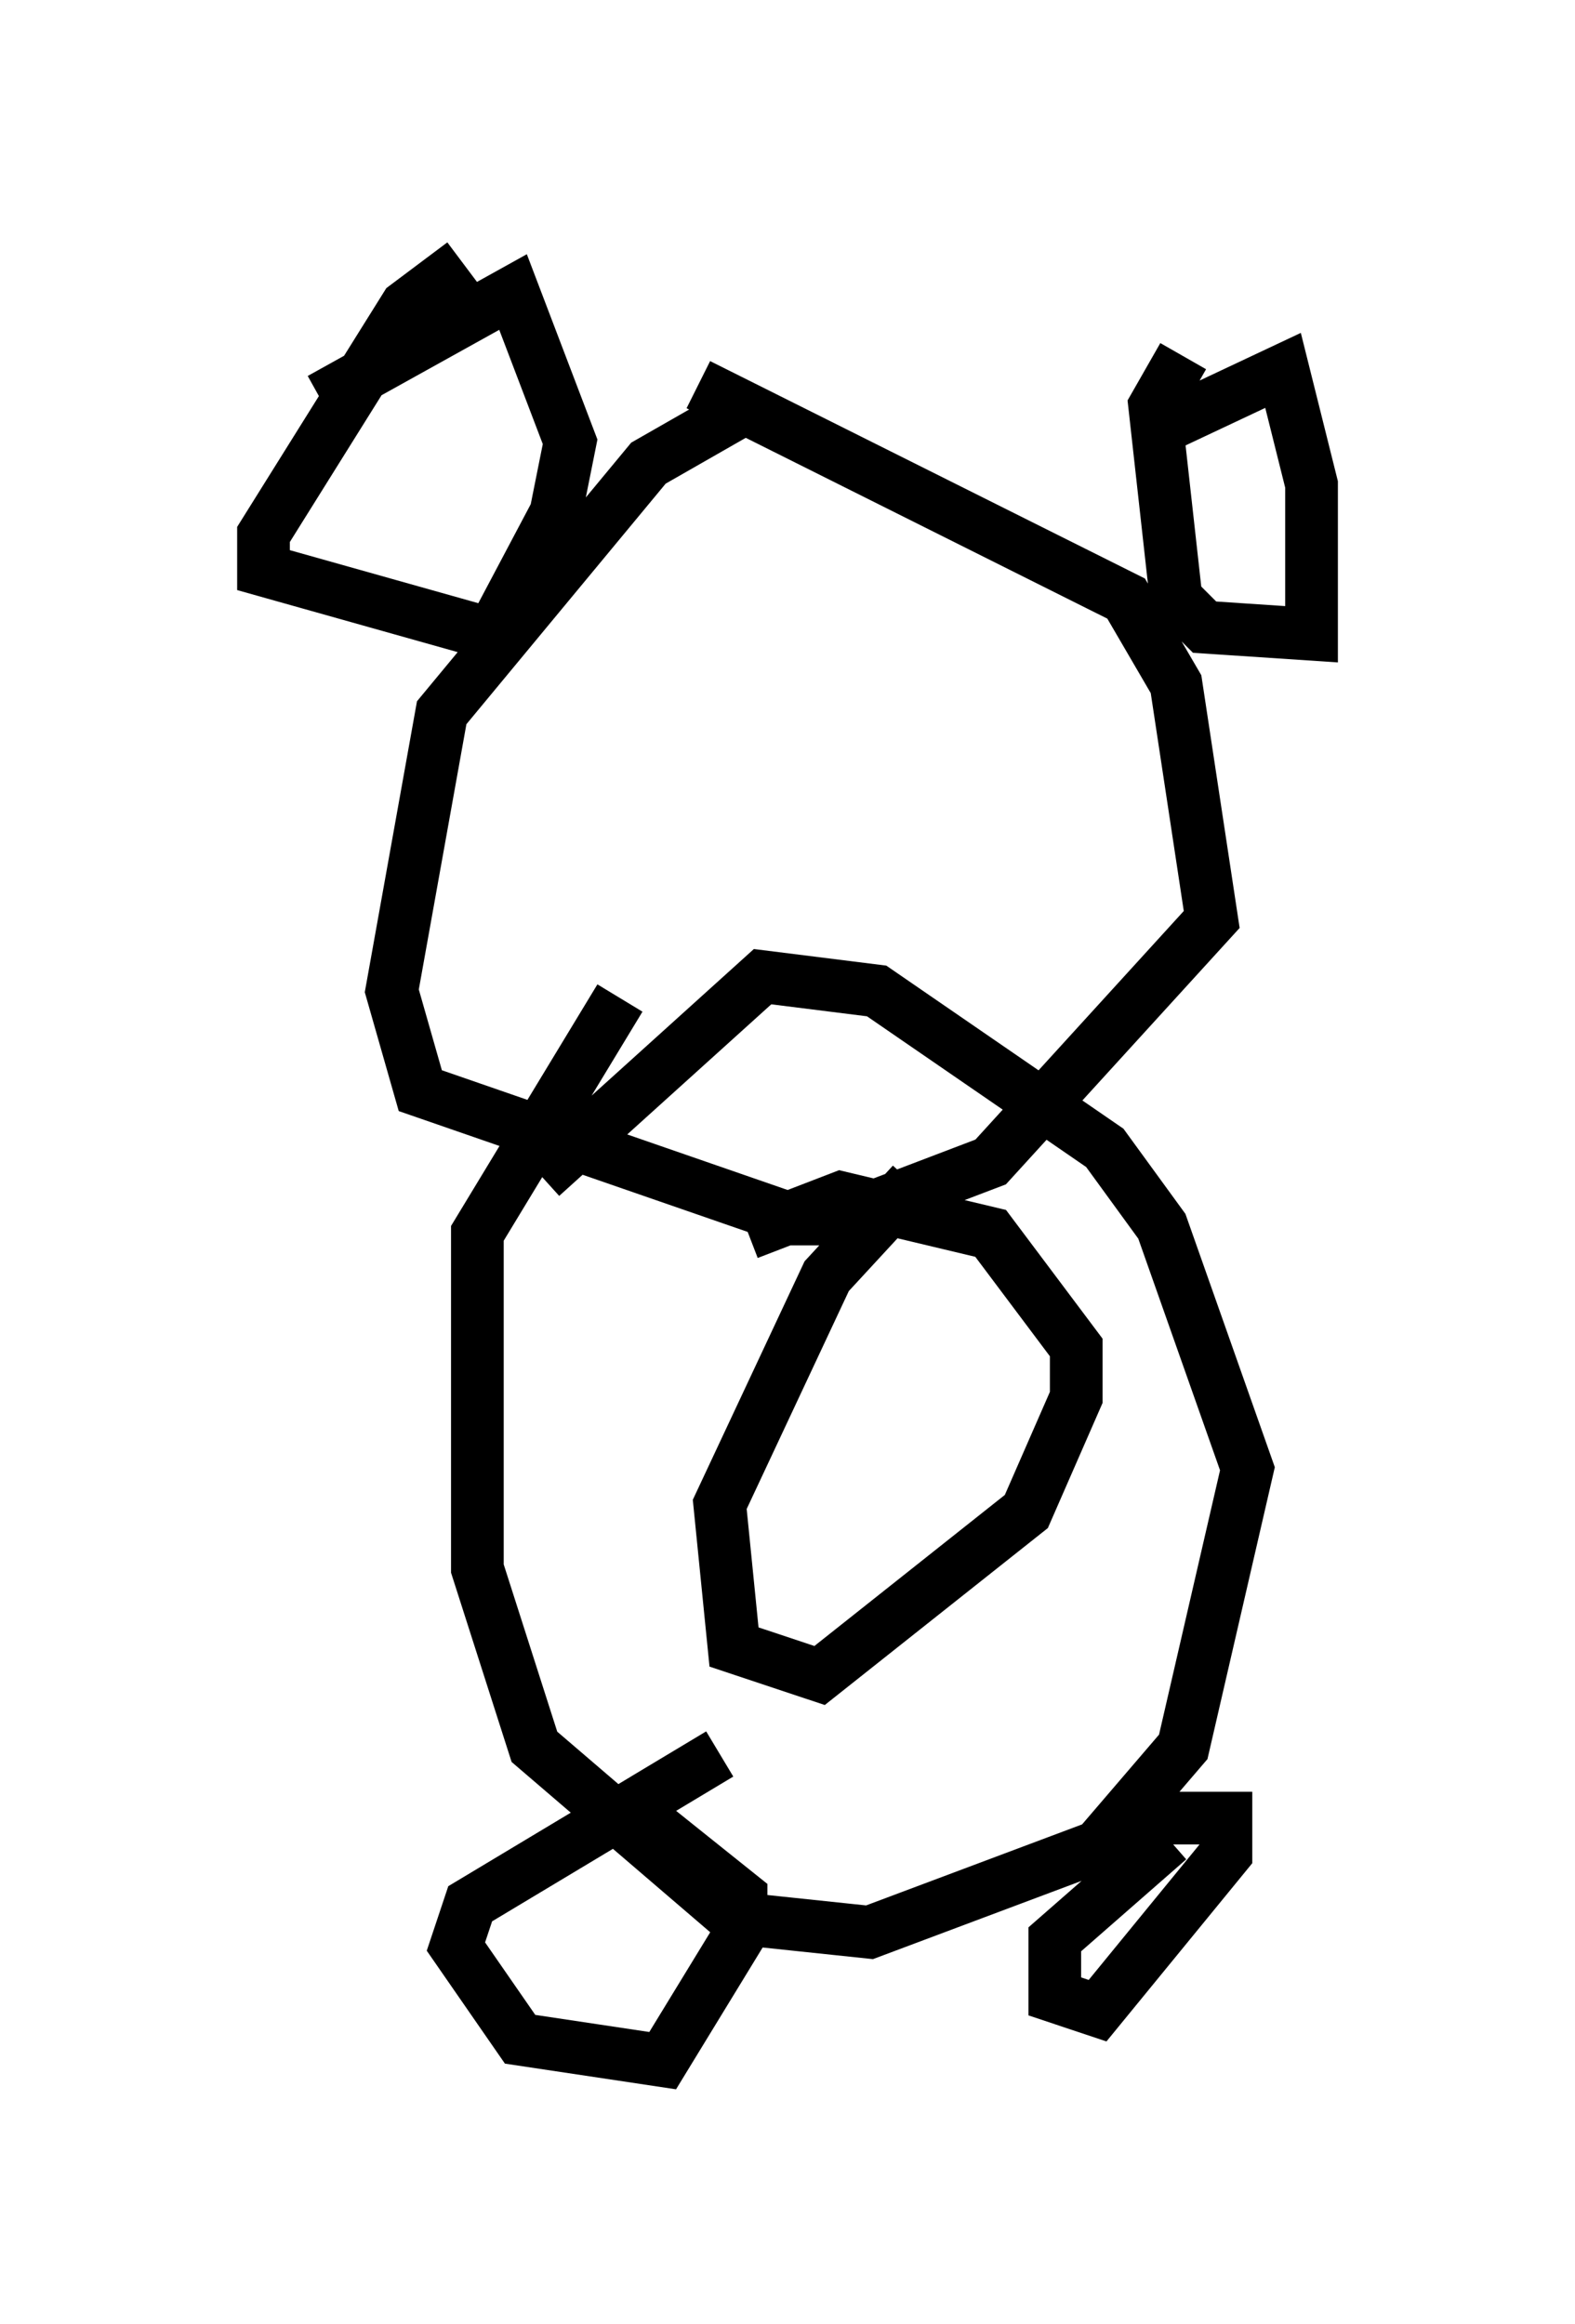 <?xml version="1.0" encoding="utf-8" ?>
<svg baseProfile="full" height="44.1" version="1.1" width="29.892" xmlns="http://www.w3.org/2000/svg" xmlns:ev="http://www.w3.org/2001/xml-events" xmlns:xlink="http://www.w3.org/1999/xlink"><defs /><rect fill="white" height="44.1" width="29.892" x="0" y="0" /><path d="M13.39, 18.396 m-1.624, 0.541 l-2.706, 4.465 0.0, 6.36 l1.083, 3.383 3.789, 3.248 l2.571, 0.271 4.33, -1.624 l1.624, -1.894 1.218, -5.277 l-1.624, -4.601 -1.083, -1.488 l-4.33, -2.977 -2.165, -0.271 l-4.195, 3.789 m7.036, 0.135 l-1.624, 1.759 -2.03, 4.33 l0.271, 2.706 1.624, 0.541 l3.924, -3.112 0.947, -2.165 l0.0, -0.947 -1.624, -2.165 l-2.842, -0.677 -1.759, 0.677 m-0.541, 9.878 l-4.736, 2.842 -0.271, 0.812 l1.218, 1.759 2.706, 0.406 l1.488, -2.436 0.0, -0.677 l-2.03, -1.624 m10.149, 0.541 l-2.165, 1.894 0.0, 1.083 l0.812, 0.271 2.436, -2.977 l0.0, -0.677 -1.759, 0.0 m-7.307, -26.793 l-1.894, 1.083 -3.924, 4.736 l-0.947, 5.277 0.541, 1.894 l7.036, 2.436 0.947, 0.0 l2.842, -1.083 4.195, -4.601 l-0.677, -4.465 -0.947, -1.624 l-8.119, -4.059 m9.202, -0.541 l-0.541, 0.947 0.406, 3.654 l0.541, 0.541 2.03, 0.135 l0.0, -2.842 -0.541, -2.165 l-2.3, 1.083 m-13.261, -3.112 l-1.083, 0.812 -2.706, 4.33 l0.0, 0.677 4.33, 1.218 l1.218, -2.3 0.271, -1.353 l-1.083, -2.842 -3.654, 2.03 " fill="none" stroke="black" stroke-width="1" /></svg>